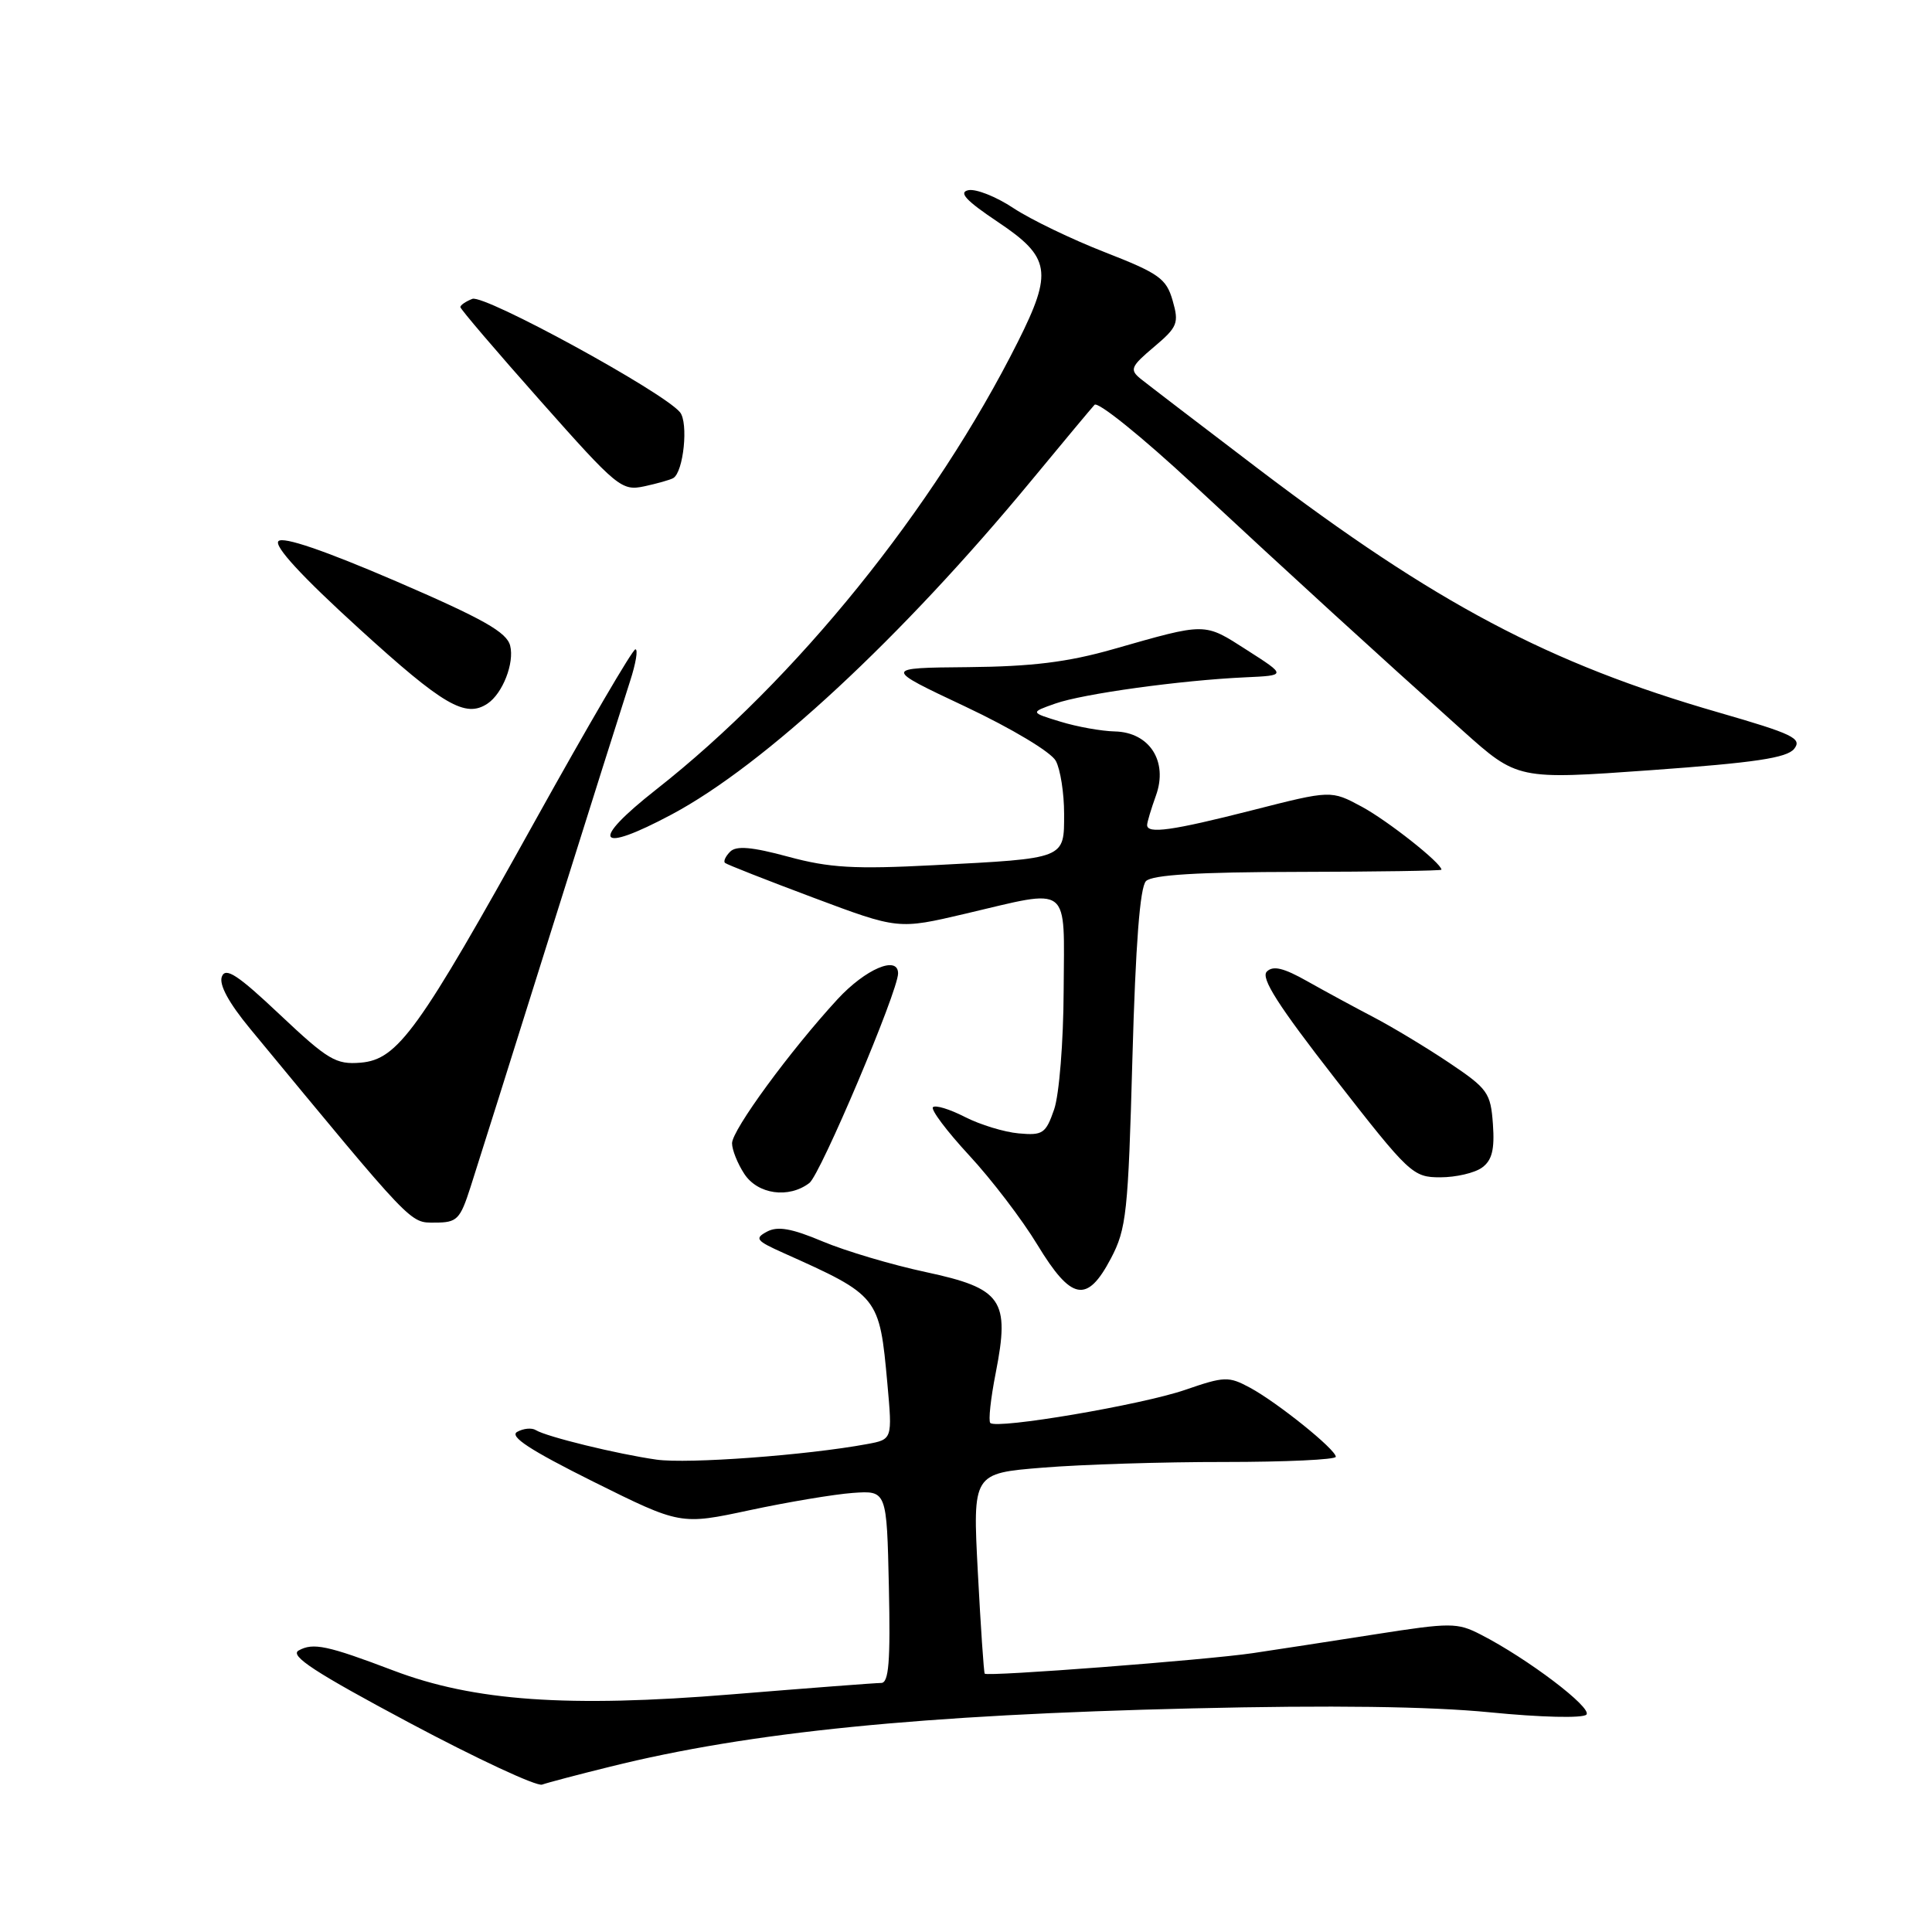 <?xml version="1.0" encoding="UTF-8" standalone="no"?>
<!DOCTYPE svg PUBLIC "-//W3C//DTD SVG 1.1//EN" "http://www.w3.org/Graphics/SVG/1.1/DTD/svg11.dtd" >
<svg xmlns="http://www.w3.org/2000/svg" xmlns:xlink="http://www.w3.org/1999/xlink" version="1.1" viewBox="0 0 256 256">
 <g >
 <path fill="currentColor"
d=" M 80.83 234.10 C 99.36 229.49 122.07 227.22 158.00 226.37 C 176.41 225.93 189.44 226.11 197.41 226.89 C 204.15 227.56 209.71 227.69 210.20 227.20 C 211.07 226.33 202.41 219.76 196.19 216.58 C 193.09 214.99 192.22 214.99 182.19 216.56 C 176.31 217.48 169.03 218.60 166.00 219.05 C 159.85 219.96 130.82 222.18 130.48 221.77 C 130.36 221.62 129.95 215.59 129.57 208.36 C 128.88 195.22 128.88 195.22 138.19 194.47 C 143.31 194.05 154.14 193.71 162.25 193.72 C 170.36 193.72 177.00 193.41 177.00 193.03 C 177.00 192.06 169.27 185.84 165.62 183.87 C 162.80 182.35 162.24 182.37 157.05 184.16 C 151.28 186.15 132.08 189.41 131.22 188.55 C 130.95 188.28 131.27 185.30 131.94 181.91 C 133.84 172.23 132.80 170.73 122.69 168.56 C 118.19 167.60 112.03 165.77 109.01 164.50 C 104.90 162.77 103.05 162.44 101.63 163.20 C 99.95 164.10 100.19 164.40 103.80 166.02 C 116.46 171.69 116.53 171.78 117.58 183.31 C 118.25 190.73 118.25 190.73 114.88 191.35 C 106.88 192.83 91.15 193.99 87.00 193.41 C 81.79 192.67 72.43 190.38 71.00 189.50 C 70.46 189.16 69.35 189.27 68.53 189.73 C 67.45 190.33 70.24 192.15 78.60 196.32 C 90.17 202.07 90.17 202.07 99.33 200.11 C 104.38 199.03 110.53 198.00 113.00 197.82 C 117.50 197.50 117.50 197.50 117.78 210.25 C 118.00 220.20 117.77 223.00 116.76 223.00 C 116.04 223.00 107.14 223.68 96.98 224.51 C 75.24 226.29 62.79 225.41 52.12 221.35 C 43.37 218.03 41.49 217.63 39.57 218.70 C 38.34 219.39 41.76 221.62 54.23 228.27 C 63.18 233.04 71.10 236.73 71.83 236.47 C 72.56 236.21 76.61 235.14 80.83 234.10 Z  M 147.20 166.75 C 149.26 162.84 149.49 160.71 150.05 140.22 C 150.47 125.12 151.05 117.55 151.85 116.75 C 152.68 115.92 158.76 115.55 172.02 115.53 C 182.46 115.51 191.00 115.38 191.00 115.24 C 191.00 114.37 183.87 108.74 180.44 106.89 C 176.37 104.70 176.37 104.70 165.94 107.36 C 155.30 110.07 152.00 110.53 152.00 109.32 C 152.00 108.95 152.53 107.19 153.17 105.41 C 154.80 100.89 152.32 97.03 147.73 96.92 C 145.95 96.88 142.70 96.30 140.50 95.62 C 136.50 94.40 136.50 94.40 139.82 93.23 C 143.48 91.93 156.46 90.14 164.99 89.75 C 170.48 89.50 170.48 89.50 165.23 86.14 C 159.50 82.47 159.95 82.47 147.50 86.02 C 141.48 87.74 136.72 88.32 128.27 88.40 C 117.03 88.50 117.03 88.50 127.92 93.63 C 134.10 96.55 139.28 99.66 139.90 100.82 C 140.51 101.95 141.00 105.10 141.00 107.82 C 141.00 113.85 141.30 113.73 123.77 114.64 C 113.20 115.19 109.91 115.00 104.45 113.52 C 99.61 112.21 97.56 112.04 96.75 112.85 C 96.13 113.47 95.83 114.14 96.07 114.34 C 96.30 114.55 101.57 116.62 107.76 118.94 C 119.02 123.16 119.02 123.16 127.88 121.08 C 142.06 117.75 141.01 116.93 140.94 131.25 C 140.91 138.08 140.35 145.05 139.68 147.00 C 138.57 150.21 138.17 150.47 134.98 150.18 C 133.07 150.01 129.86 149.03 127.85 148.00 C 125.84 146.97 123.94 146.39 123.62 146.71 C 123.31 147.03 125.46 149.89 128.41 153.08 C 131.37 156.27 135.44 161.60 137.46 164.94 C 141.97 172.36 144.04 172.75 147.20 166.75 Z  M 62.36 157.25 C 63.20 154.64 67.99 139.45 72.99 123.50 C 78.00 107.55 82.73 92.59 83.49 90.25 C 84.25 87.91 84.57 86.02 84.19 86.04 C 83.81 86.06 77.88 96.21 71.00 108.59 C 55.44 136.61 52.72 140.39 47.79 140.81 C 44.51 141.08 43.47 140.46 37.09 134.45 C 31.51 129.18 29.89 128.12 29.40 129.40 C 28.99 130.46 30.31 132.88 33.14 136.31 C 54.93 162.69 54.27 162.00 57.63 162.00 C 60.58 162.00 60.96 161.61 62.36 157.25 Z  M 107.25 156.75 C 108.72 155.62 119.00 131.34 119.00 128.98 C 119.00 126.55 114.68 128.39 110.97 132.41 C 104.71 139.21 97.00 149.73 97.00 151.49 C 97.00 152.36 97.73 154.18 98.62 155.54 C 100.40 158.27 104.52 158.84 107.25 156.75 Z  M 196.38 154.71 C 197.70 153.75 198.06 152.32 197.82 148.96 C 197.52 144.79 197.14 144.26 192.00 140.81 C 188.97 138.78 184.47 136.07 182.00 134.78 C 179.53 133.49 175.58 131.35 173.24 130.03 C 170.09 128.25 168.69 127.91 167.86 128.74 C 167.02 129.58 169.38 133.26 176.91 142.93 C 186.76 155.57 187.21 156.00 190.85 156.00 C 192.92 156.00 195.41 155.42 196.38 154.71 Z  M 89.00 107.92 C 101.29 101.37 119.47 84.49 136.69 63.64 C 140.84 58.61 144.60 54.11 145.03 53.64 C 145.47 53.16 151.33 57.89 158.06 64.14 C 171.25 76.40 182.25 86.45 193.79 96.79 C 201.08 103.32 201.08 103.32 218.79 102.05 C 232.56 101.06 236.78 100.43 237.74 99.22 C 238.82 97.85 237.58 97.25 227.74 94.41 C 205.22 87.92 190.24 79.98 166.70 62.10 C 159.03 56.27 152.02 50.90 151.12 50.18 C 149.66 48.98 149.84 48.56 152.91 45.97 C 156.04 43.33 156.24 42.82 155.38 39.82 C 154.54 36.91 153.59 36.23 146.45 33.44 C 142.05 31.73 136.58 29.09 134.29 27.58 C 132.01 26.06 129.32 25.00 128.32 25.20 C 126.97 25.48 127.99 26.58 132.25 29.43 C 139.20 34.08 139.52 36.03 134.88 45.28 C 123.79 67.39 105.45 90.09 86.93 104.63 C 78.07 111.60 79.08 113.21 89.00 107.92 Z  M 64.60 93.23 C 66.60 91.90 68.18 87.85 67.60 85.56 C 67.15 83.77 64.05 82.01 52.46 77.01 C 42.97 72.93 37.53 71.07 36.90 71.70 C 36.26 72.34 40.01 76.41 47.63 83.34 C 58.75 93.47 61.68 95.18 64.60 93.23 Z  M 89.21 63.35 C 90.58 62.54 91.24 56.00 90.10 54.62 C 87.84 51.90 64.20 38.99 62.59 39.60 C 61.72 39.94 61.00 40.43 61.00 40.69 C 61.00 40.95 65.78 46.55 71.62 53.13 C 81.80 64.61 82.37 65.08 85.37 64.44 C 87.09 64.07 88.82 63.58 89.21 63.35 Z "/>
</g>
</svg>